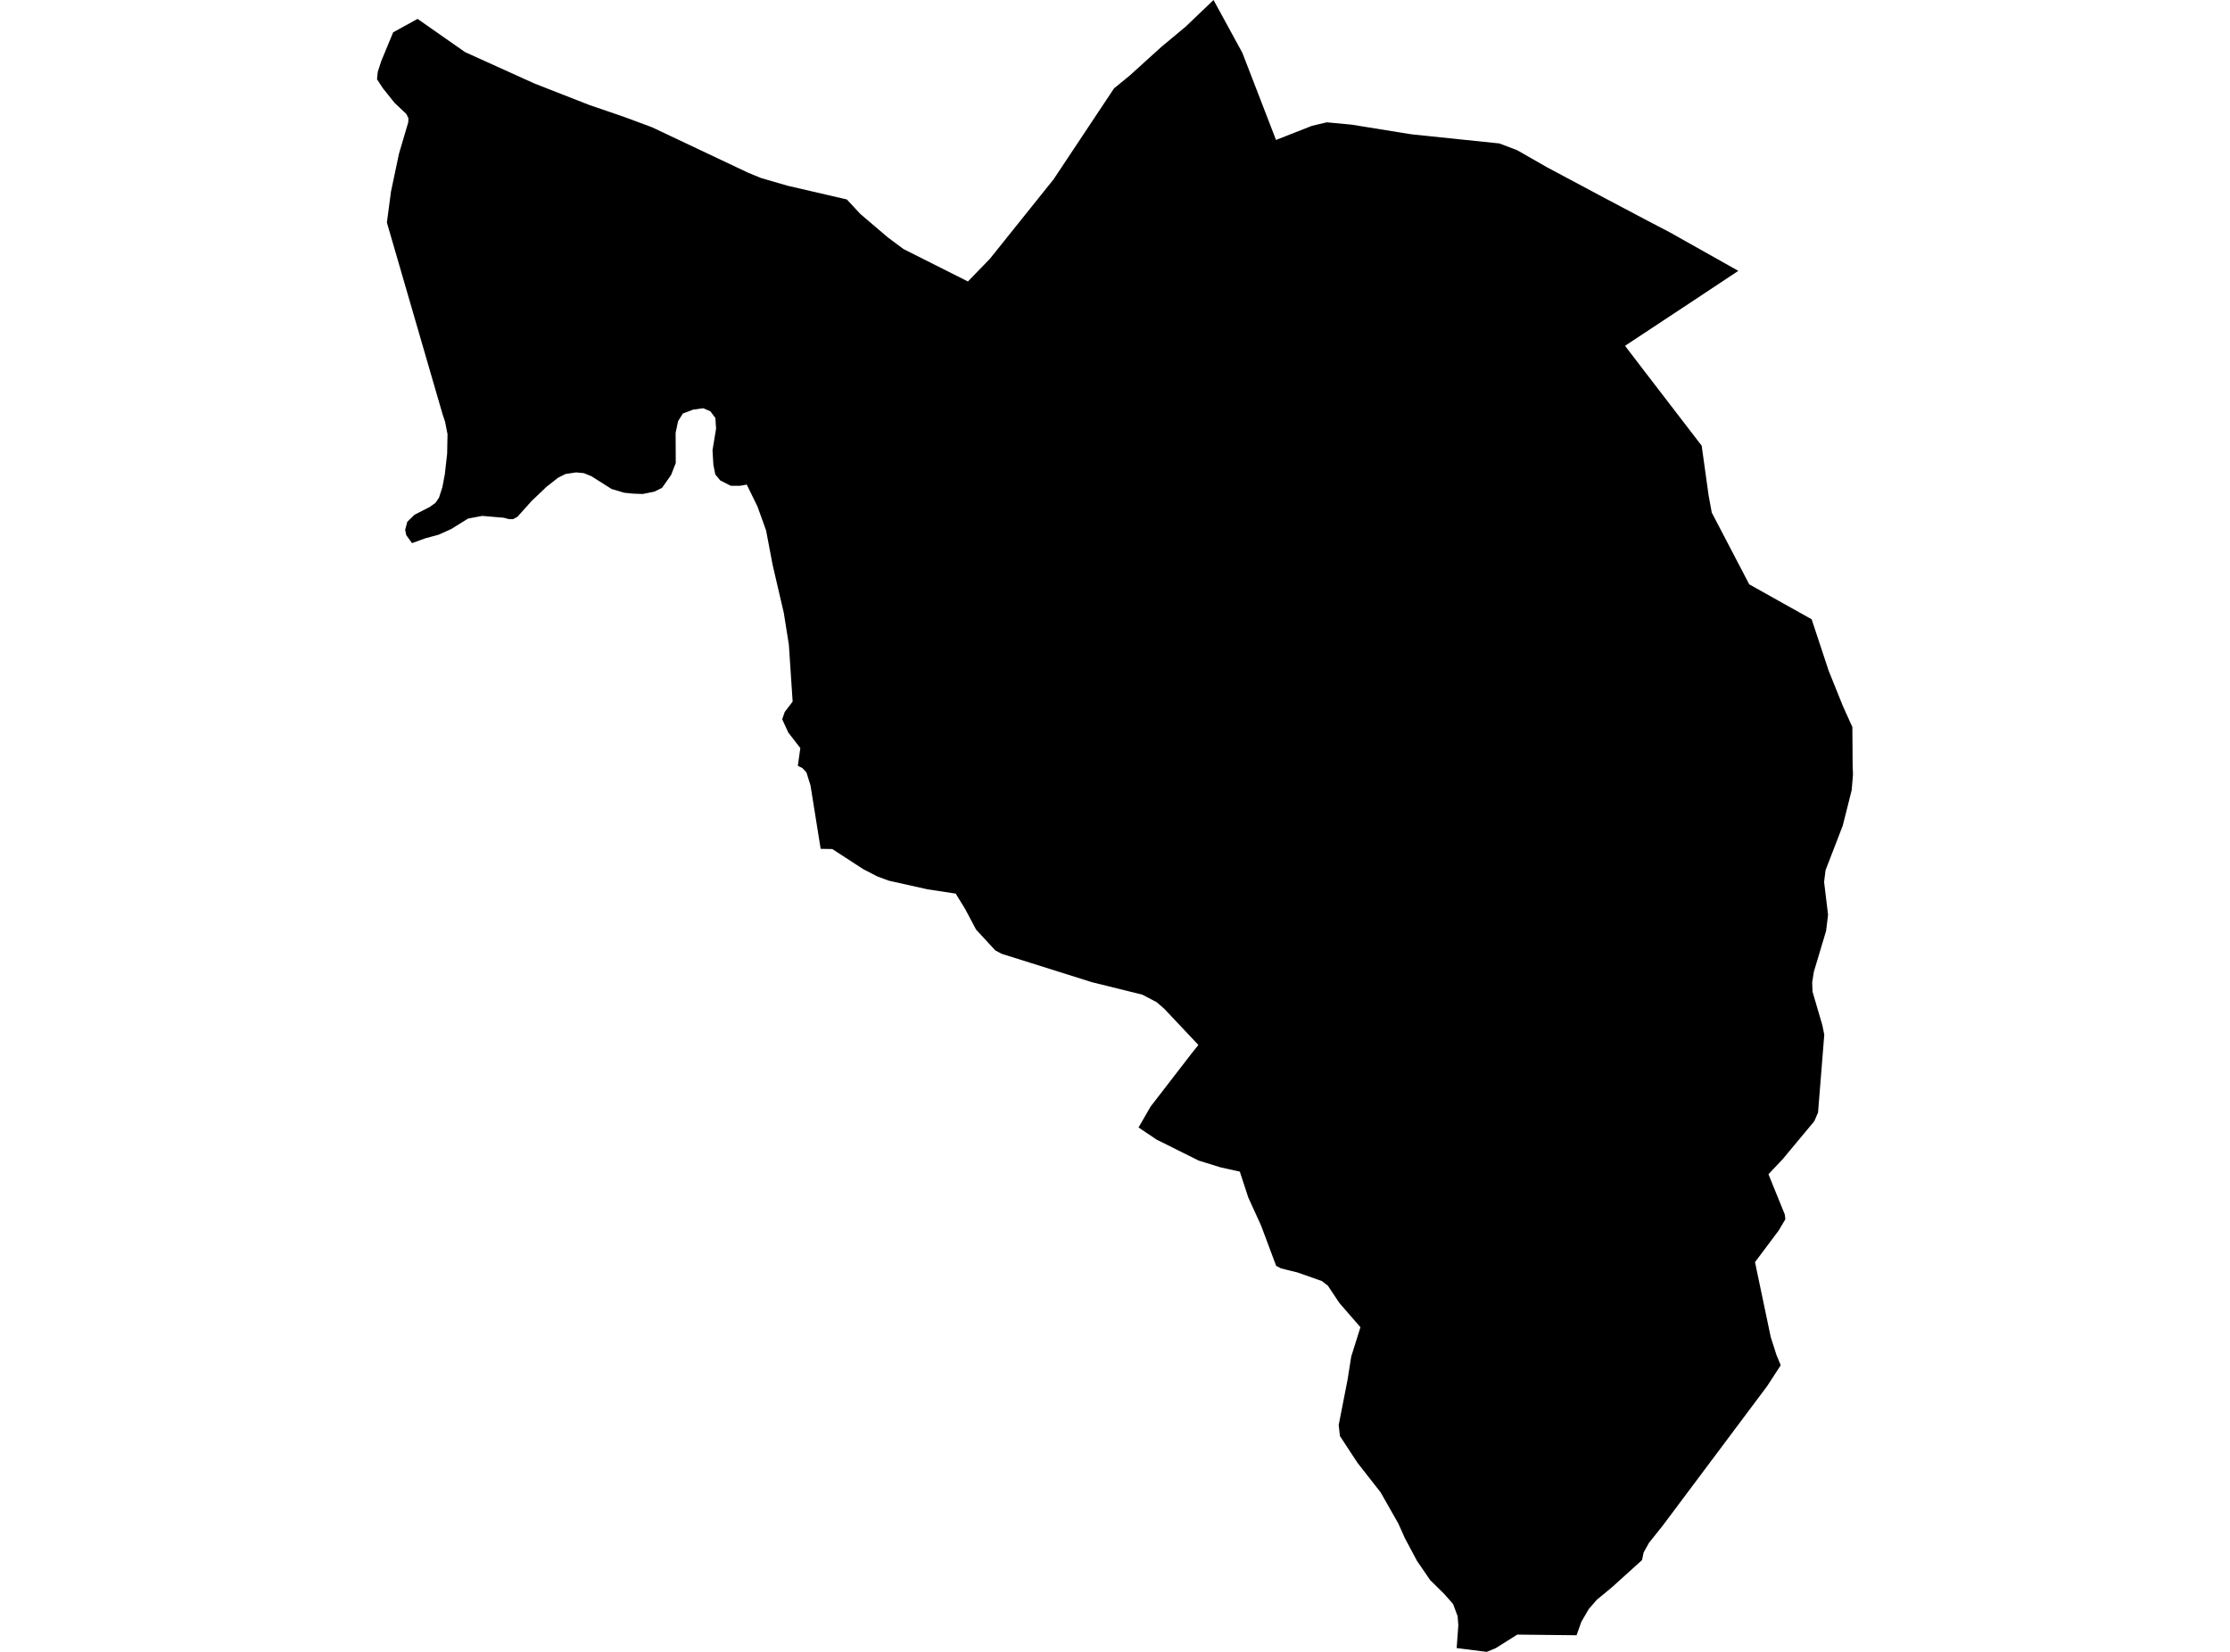 <?xml version='1.0'?>
<svg  baseProfile = 'tiny' width = '540' height = '400' stroke-linecap = 'round' stroke-linejoin = 'round' version='1.1' xmlns='http://www.w3.org/2000/svg'>
<path id='2307101001' title='2307101001'  d='M 431.207 330.589 427.952 335.603 402.649 369.408 399.299 373.611 398.013 375.918 397.624 377.773 390.387 384.314 386.657 387.401 384.73 389.624 382.928 392.71 381.77 395.976 367.411 395.818 362.186 399.105 360.006 400 352.737 399.084 353.137 393.553 352.969 391.362 351.862 388.402 349.735 385.989 346.321 382.629 343.119 377.952 340.19 372.453 338.61 368.924 334.312 361.36 328.687 354.176 324.463 347.729 324.168 345.074 326.327 334.044 327.202 328.503 329.435 321.382 324.315 315.493 321.545 311.322 320.091 310.205 314.202 308.13 312.232 307.645 311.684 307.508 310.178 307.129 309.03 306.529 308.577 305.328 305.374 296.774 302.267 289.948 300.223 283.711 295.567 282.679 291.669 281.467 290.268 281.036 280.06 275.947 275.699 273.019 278.617 267.962 288.477 255.184 290.194 253.035 281.914 244.26 280.081 242.669 276.616 240.857 273.424 240.067 264.396 237.834 249.574 233.167 242.558 230.966 241.02 230.144 236.364 225.109 233.72 220.126 231.423 216.386 224.576 215.343 215.221 213.257 212.44 212.225 209.017 210.455 201.548 205.599 198.725 205.546 196.27 190.208 195.29 187.069 194.311 185.995 193.563 185.626 193.194 185.436 193.805 181.149 190.898 177.399 189.412 174.175 190.013 172.416 191.94 169.888 191.024 156.098 189.791 148.366 187.116 136.894 185.504 128.435 183.418 122.63 180.827 117.342 179.194 117.637 176.971 117.637 174.411 116.341 173.21 114.877 172.747 112.56 172.536 109.031 173.4 103.795 173.231 101.214 171.999 99.581 170.282 98.854 167.848 99.191 165.362 100.129 164.203 101.973 163.603 104.806 163.635 112.117 162.518 114.993 160.327 118.122 158.441 119.059 155.618 119.618 153.311 119.533 151.13 119.312 148.096 118.406 143.177 115.299 142.598 115.067 141.386 114.572 139.5 114.393 136.93 114.782 135.139 115.678 132.305 117.911 128.713 121.335 125.279 125.159 124.257 125.706 123.362 125.706 123.056 125.664 121.992 125.369 116.767 124.927 113.344 125.57 109.277 128.098 106.243 129.467 102.946 130.363 99.775 131.521 98.374 129.583 98.111 128.298 98.627 126.36 100.386 124.642 104.073 122.757 105.443 121.777 106.296 120.534 107.118 117.995 107.718 114.824 108.277 109.884 108.371 105.154 107.781 102.152 107.181 100.34 93.686 53.883 94.677 46.404 96.615 37.218 98.859 29.612 98.901 28.622 98.385 27.589 95.519 24.882 92.707 21.353 91.295 19.204 91.474 17.403 92.328 14.78 95.203 7.827 101.113 4.572 112.617 12.62 129.377 20.205 142.724 25.43 147.19 26.957 151.141 28.316 153.711 29.264 157.904 30.824 181.248 41.864 182.955 42.559 184.282 43.107 190.697 44.971 200.21 47.173 205.066 48.3 208.353 51.829 214.979 57.475 218.782 60.309 234.383 68.157 239.703 62.669 255.136 43.412 269.768 21.395 273.497 18.351 281.261 11.324 282.03 10.682 287.129 6.436 293.86 0 300.855 12.82 308.988 33.889 317.678 30.476 321.271 29.623 321.892 29.675 327.349 30.191 341.086 32.414 342.318 32.583 363.071 34.732 367.39 36.375 374.48 40.431 388.712 48.026 398.667 53.293 404.355 56.264 420.936 65.587 409.58 73.119 393.505 83.738 398.54 90.322 412.066 107.924 413.741 119.955 414.51 124.126 423.58 141.497 433.725 147.175 438.697 149.957 442.816 162.419 446.261 170.973 448.557 176.05 448.621 185.068 448.621 185.32 448.705 187.554 448.389 191.335 446.229 199.921 442.058 210.729 441.71 213.563 442.669 221.516 442.195 225.414 439.224 235.327 438.824 237.908 438.908 240.141 441.278 248.221 441.752 250.539 440.246 269.385 439.35 271.481 431.713 280.656 428.237 284.343 432.197 294.098 432.324 295.257 430.691 297.996 424.981 305.623 428.784 323.752 430.185 328.135 431.207 330.589 Z' />
</svg>